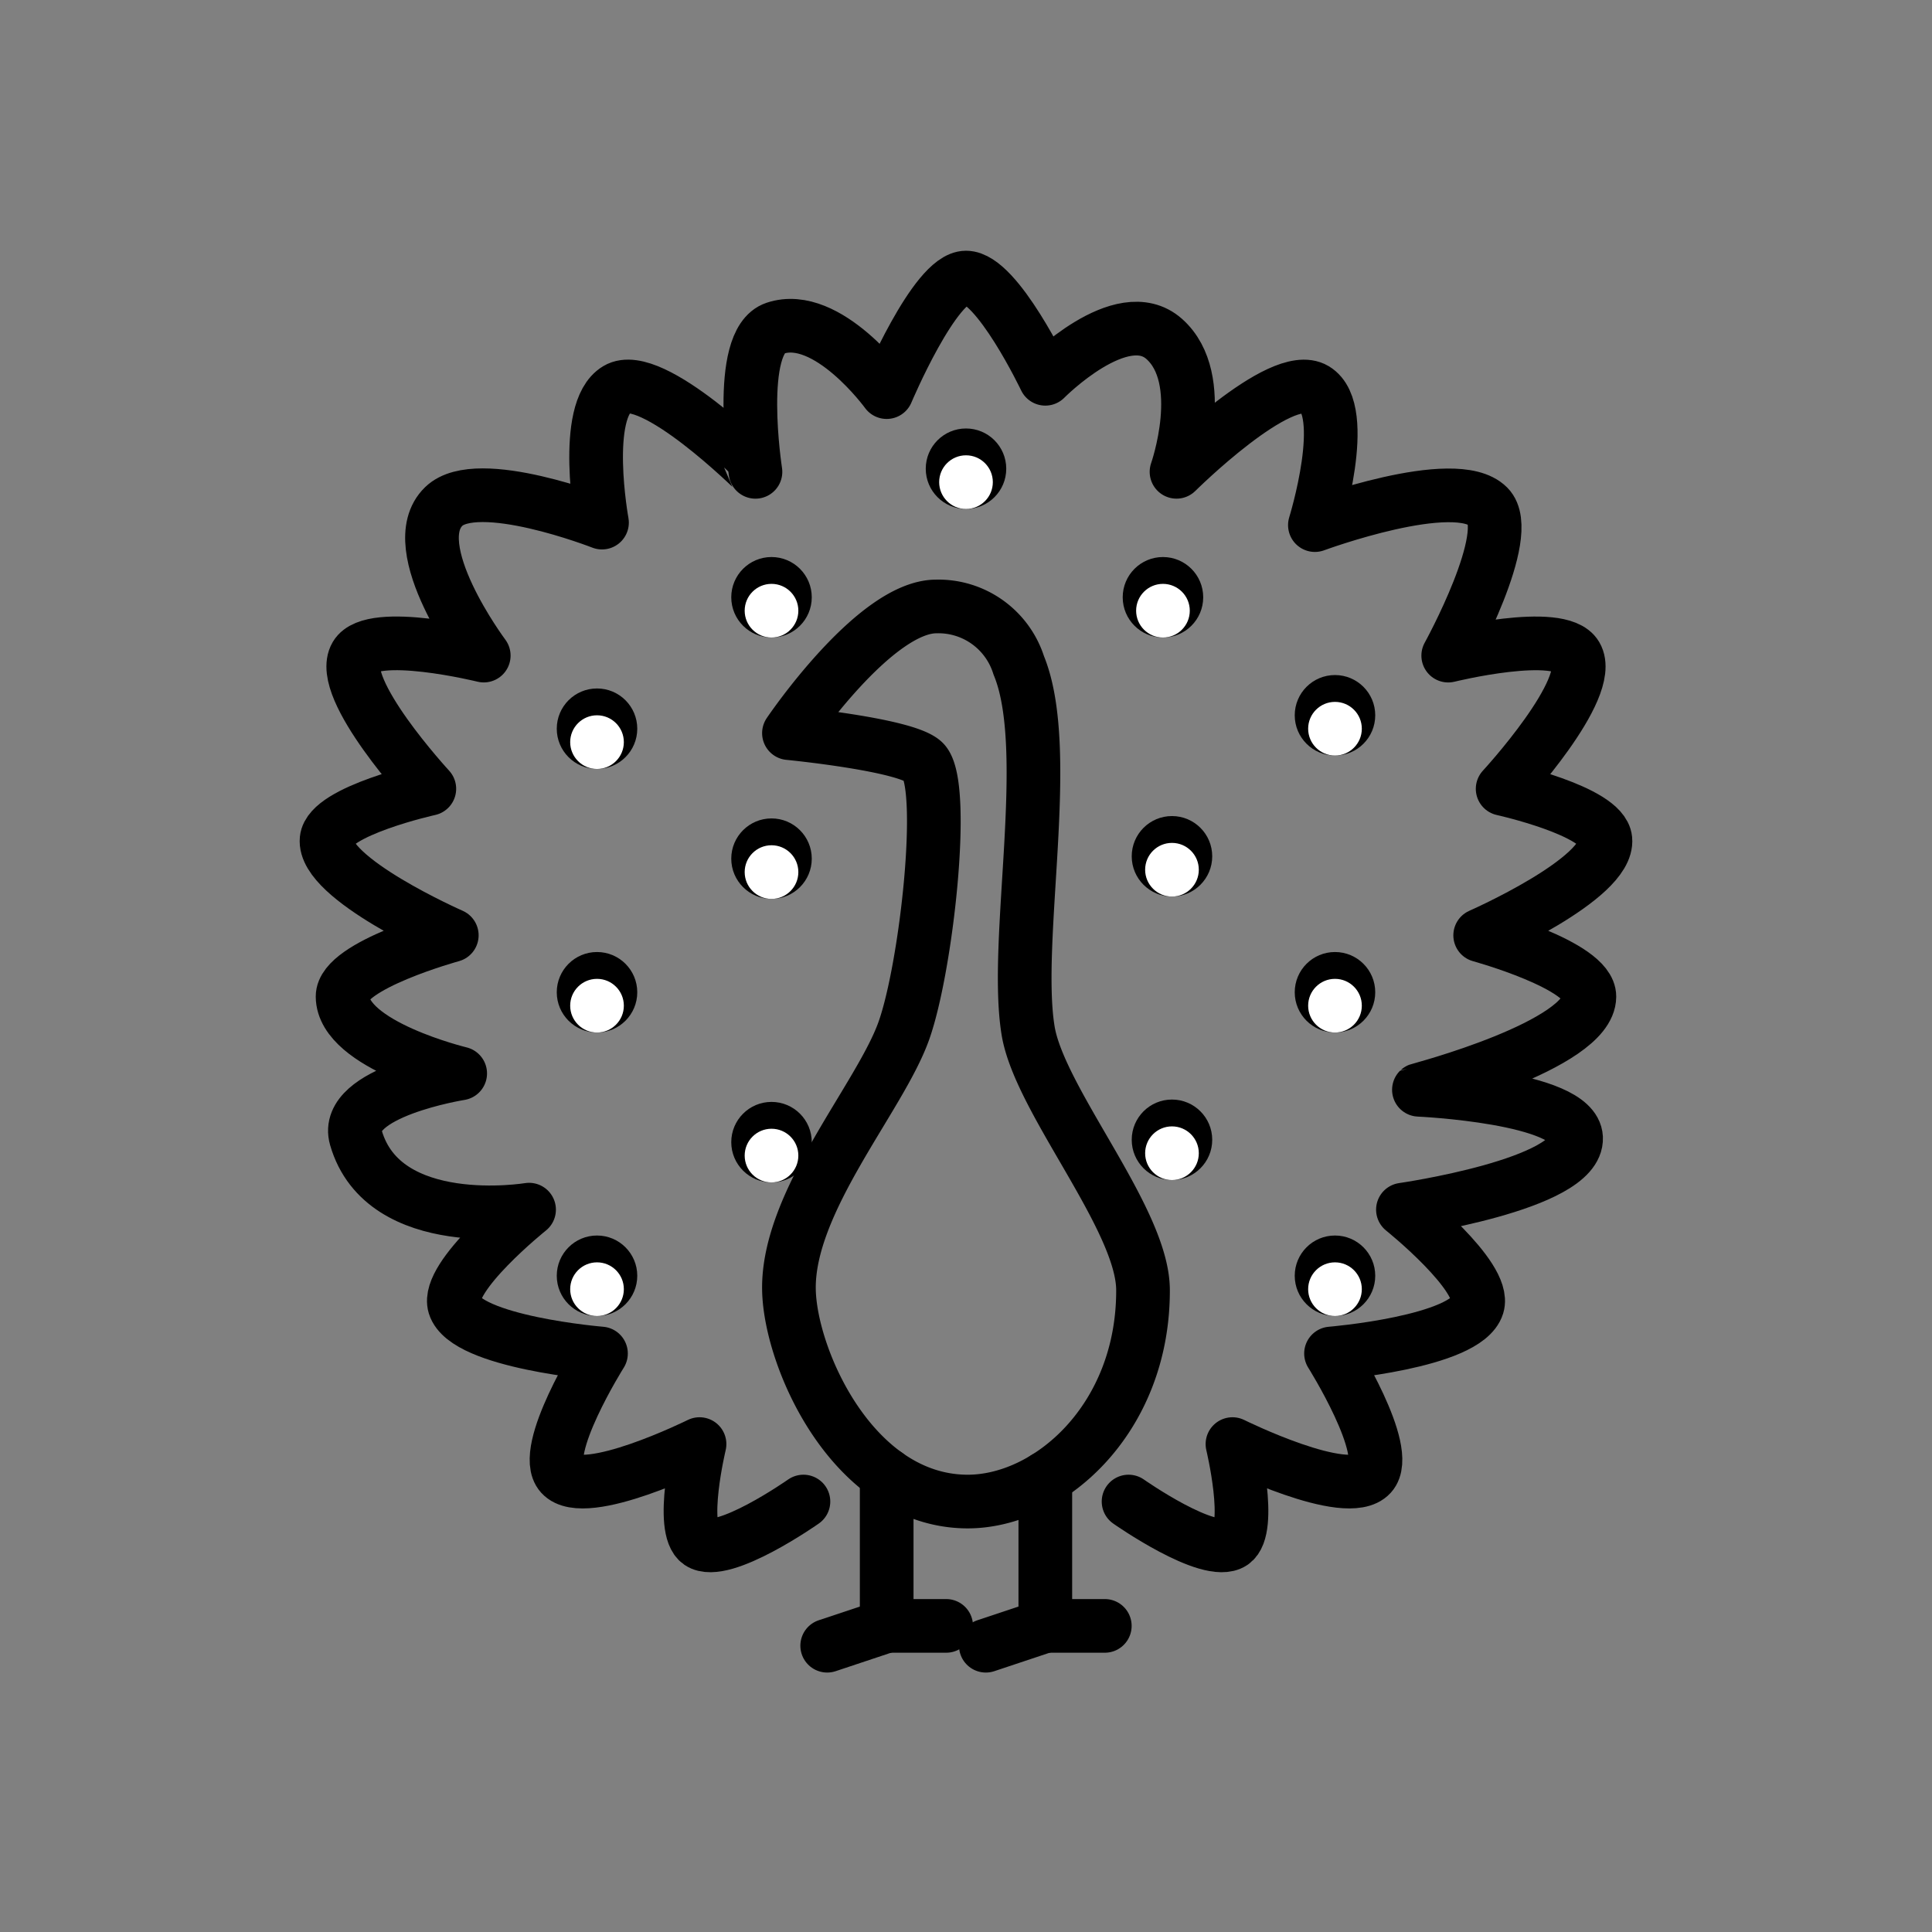 <svg id="emoji" xmlns="http://www.w3.org/2000/svg" viewBox="0 0 72 72">
  <rect x="0" y="0" width="72" height="72" fill="#808080" stroke="none"/>
  <g id="line-supplement">
    <g>
      <g>
        <circle cx="22.249" cy="36.979" r="1.5"/>
        <circle cx="22.249" cy="37.479" r="1" fill="#fff"/>
      </g>
      <g>
        <circle cx="49.751" cy="36.979" r="1.5"/>
        <circle cx="49.751" cy="37.479" r="1" fill="#fff"/>
      </g>
      <g>
        <circle cx="28.752" cy="32" r="1.5"/>
        <circle cx="28.752" cy="32.5" r="1" fill="#fff"/>
      </g>
      <g>
        <circle cx="43.676" cy="31.912" r="1.5"/>
        <circle cx="43.676" cy="32.412" r="1" fill="#fff"/>
      </g>
      <g>
        <circle cx="22.249" cy="47.544" r="1.5"/>
        <circle cx="22.249" cy="48.044" r="1" fill="#fff"/>
      </g>
      <g>
        <circle cx="49.751" cy="47.544" r="1.5"/>
        <circle cx="49.751" cy="48.044" r="1" fill="#fff"/>
      </g>
      <g>
        <circle cx="28.752" cy="42.565" r="1.5"/>
        <circle cx="28.752" cy="43.065" r="1" fill="#fff"/>
      </g>
      <g>
        <circle cx="43.676" cy="42.477" r="1.5"/>
        <circle cx="43.676" cy="42.977" r="1" fill="#fff"/>
      </g>
      <g>
        <circle cx="22.249" cy="27.157" r="1.5"/>
        <circle cx="22.249" cy="27.657" r="1" fill="#fff"/>
      </g>
      <g>
        <circle cx="36" cy="17.468" r="1.5"/>
        <circle cx="36" cy="17.968" r="1" fill="#fff"/>
      </g>
      <g>
        <circle cx="49.751" cy="26.657" r="1.5"/>
        <circle cx="49.751" cy="27.157" r="1" fill="#fff"/>
      </g>
      <g>
        <circle cx="28.752" cy="22.259" r="1.5"/>
        <circle cx="28.752" cy="22.759" r="1" fill="#fff"/>
      </g>
      <g>
        <circle cx="43.34" cy="22.259" r="1.5"/>
        <circle cx="43.34" cy="22.759" r="1" fill="#fff"/>
      </g>
    </g>
  </g>
  <g id="line">
    <path d="M42.058,55.958s3.011,2.117,3.872,1.532c.759-.516,0-3.673,0-3.673s4.276,2.12,5.162,1.139c.797-.882-1.489-4.515-1.489-4.515s5.04-.413,5.46-1.787c.331-1.082-2.78-3.574-2.78-3.574s6.538-.936,6.453-2.68c-.075-1.529-5.857-1.787-5.857-1.787S59.223,38.95,59.232,37.14c.006-1.167-4.07-2.283-4.07-2.283s4.81-2.112,4.666-3.574c-.104-1.062-3.829-1.886-3.829-1.886s3.458-3.744,2.737-4.964c-.606-1.026-4.765,0-4.765,0s2.505-4.54,1.489-5.559c-1.233-1.236-6.458.695-6.458.695s1.326-4.27.005-5.063c-1.288-.773-5.162,3.077-5.162,3.077s1.224-3.467-.463-4.956C41.8,11.231,38.956,14.116,38.956,14.116S37.159,10.344,36,10.344s-2.956,4.269-2.956,4.269-2.202-3.034-4.156-2.382c-1.489.496-.734,5.353-.734,5.353S24.28,13.732,22.992,14.505c-1.321.793-.557,4.971-.557,4.971s-4.64-1.816-5.896-.603c-1.549,1.497,1.489,5.559,1.489,5.559s-4.159-1.026-4.765,0C12.543,25.653,16,29.396,16,29.396s-3.724.824-3.829,1.886c-.144,1.462,4.666,3.574,4.666,3.574s-4.077,1.117-4.07,2.283c.01,1.81,4.383,2.865,4.383,2.865s-4.376.696-3.886,2.396c1.032,3.581,6.453,2.68,6.453,2.68s-3.111,2.491-2.78,3.574c.42,1.373,5.46,1.787,5.46,1.787s-2.286,3.633-1.489,4.515c.886.981,5.162-1.139,5.162-1.139s-.759,3.157,0,3.673c.861.585,3.872-1.532,3.872-1.532" fill="none" stroke="#000" stroke-linecap="round" stroke-linejoin="round" stroke-width="2"/>
    <path d="M34.892,22.601a3.136,3.136,0,0,1,3.074,2.196c1.304,3.145-.204,10.255.349,13.615.429,2.607,4.276,7.02,4.282,9.662C42.609,52.906,39.065,56,36,55.958c-4.215-.057-6.547-5.314-6.598-7.884-.065-3.294,3.399-7.172,4.282-9.662.838-2.361,1.576-9.016.769-9.992-.548-.662-5.051-1.098-5.051-1.098S32.587,22.601,34.892,22.601Z" fill="none" stroke="#000" stroke-linecap="round" stroke-linejoin="round" stroke-width="2"/>
    <polyline points="33.044 54.957 33.044 60.592 30.827 61.331" fill="none" stroke="#000" stroke-linecap="round" stroke-linejoin="round" stroke-width="2"/>
    <line x1="35.261" y1="60.592" x2="33.044" y2="60.592" stroke-width="2" stroke="#000" stroke-linecap="round" stroke-linejoin="round" fill="none"/>
    <polyline points="38.956 55.081 38.956 60.592 36.739 61.331" fill="none" stroke="#000" stroke-linecap="round" stroke-linejoin="round" stroke-width="2"/>
    <line x1="41.173" y1="60.592" x2="38.956" y2="60.592" stroke-width="2" stroke="#000" stroke-linecap="round" stroke-linejoin="round" fill="none"/>
  </g>
</svg>
